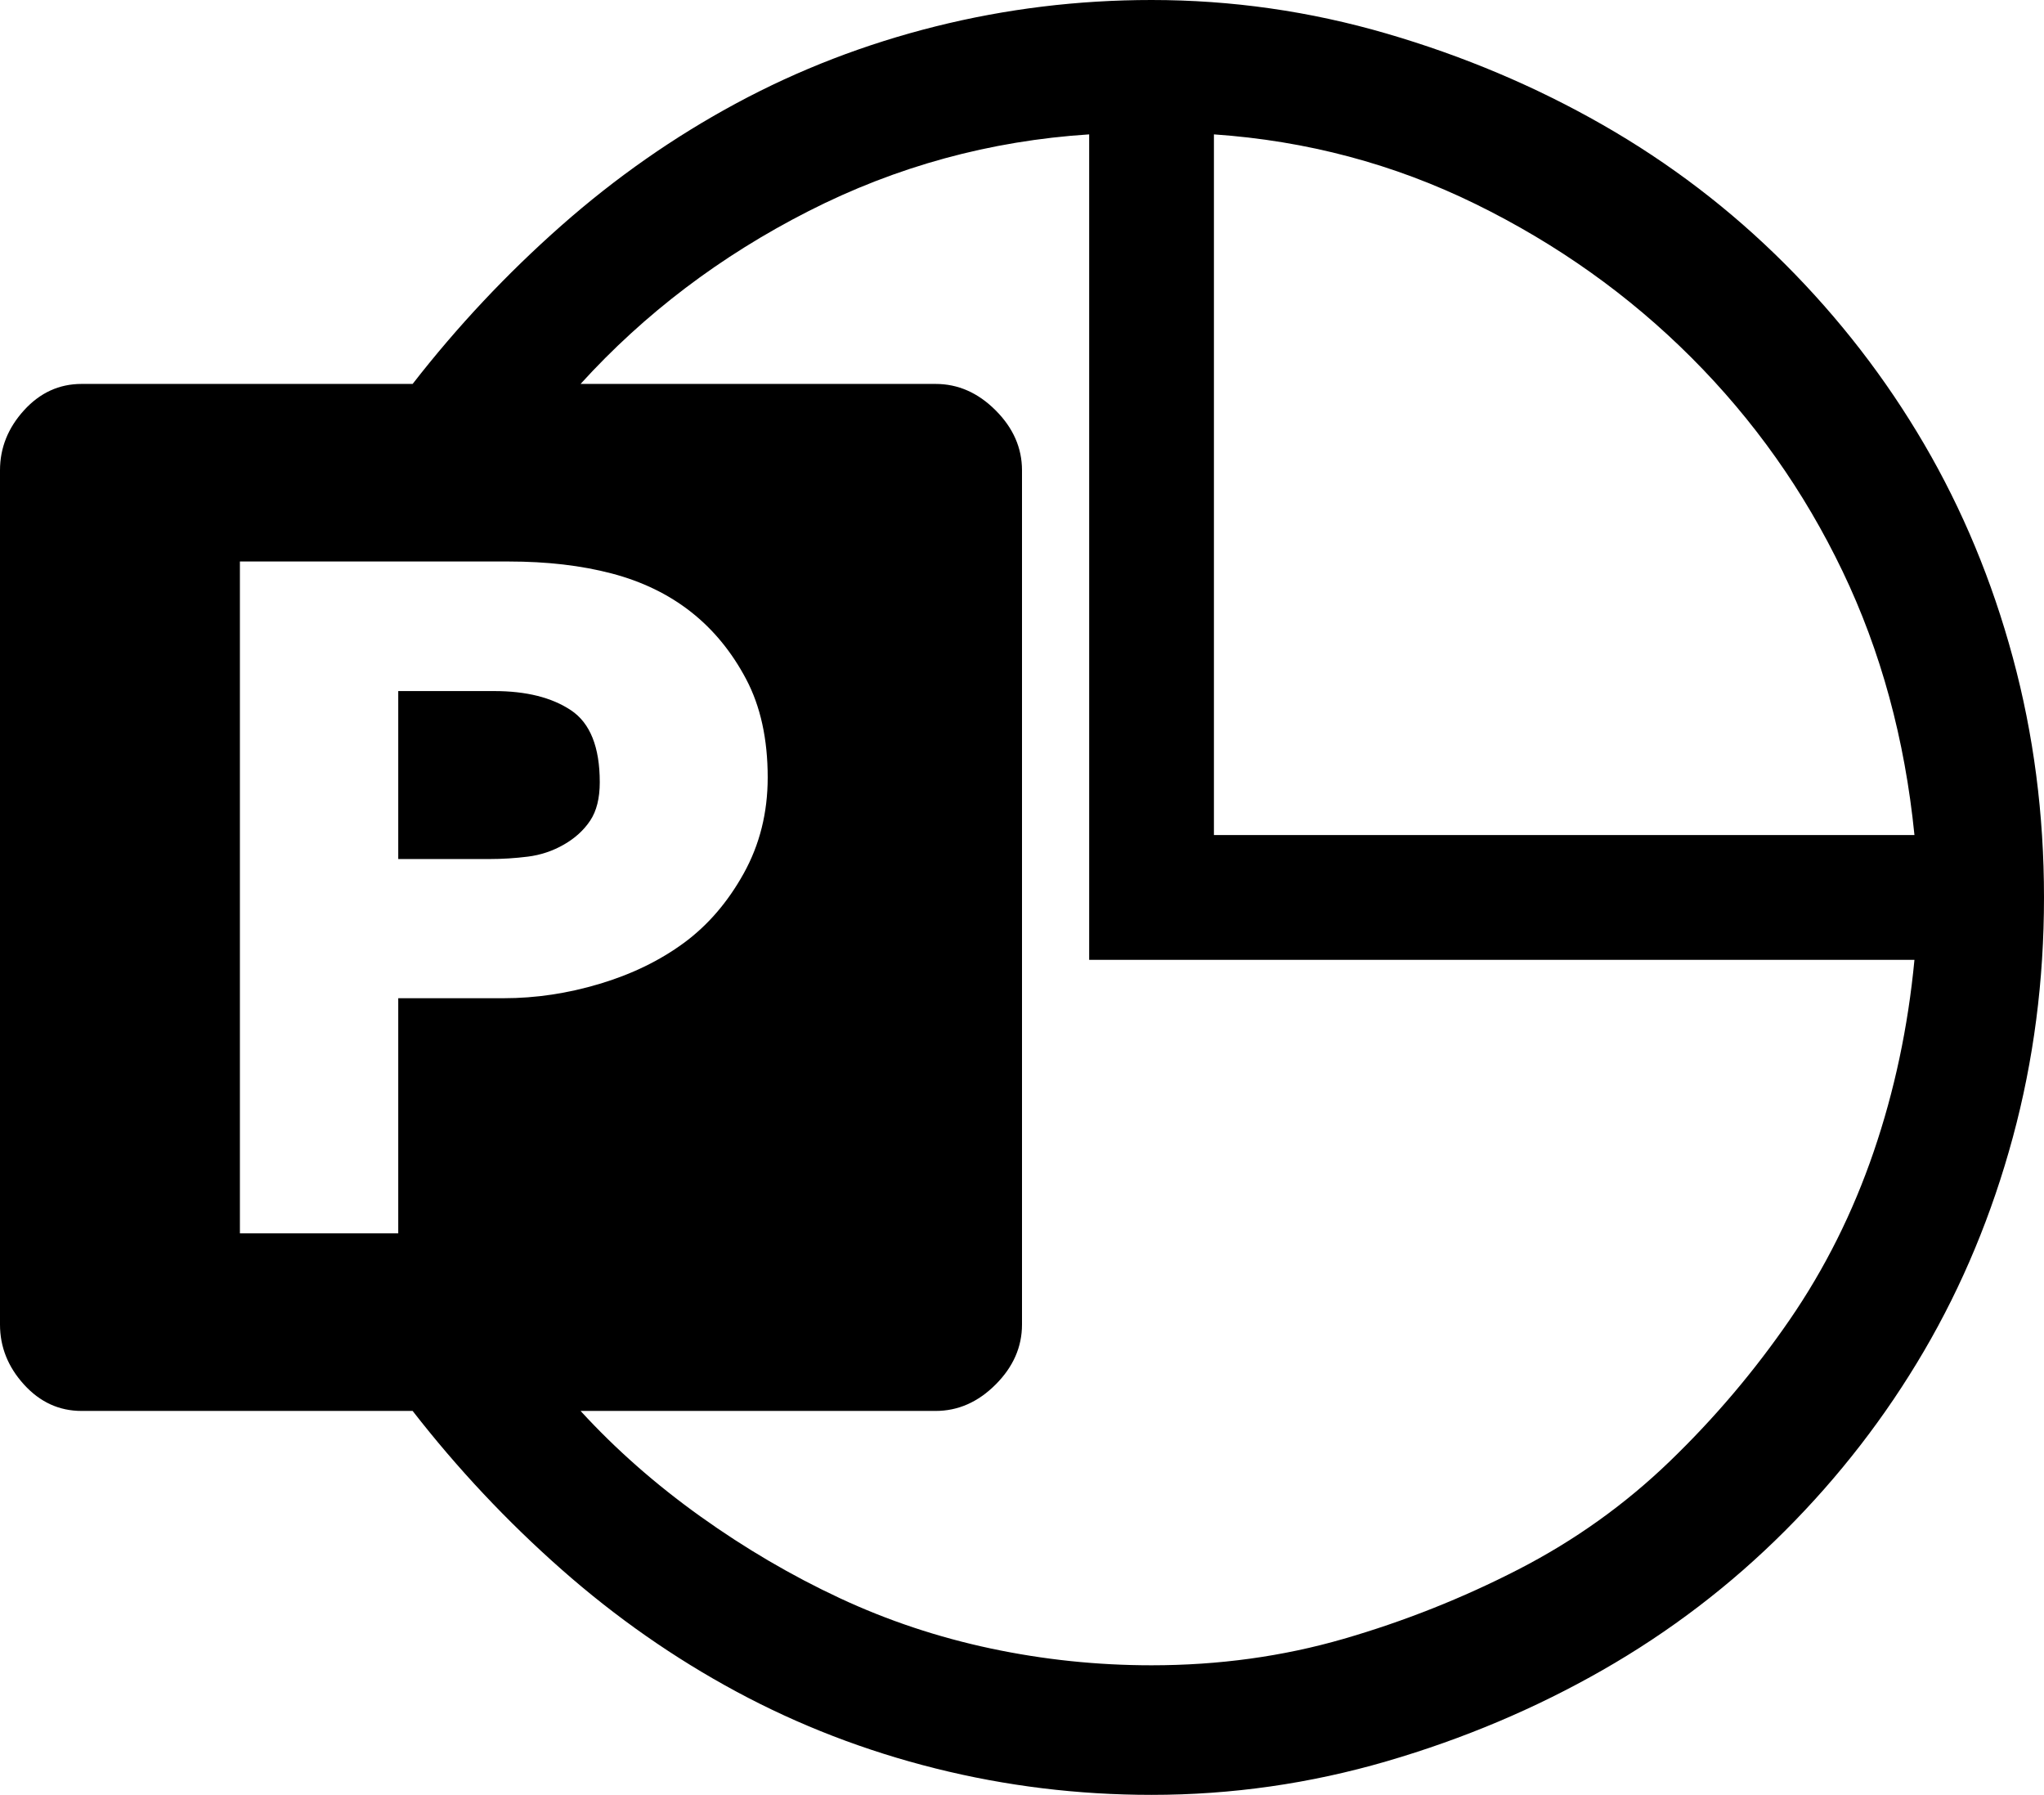 <svg xmlns="http://www.w3.org/2000/svg" viewBox="43 5 426 374">
      <g transform="scale(1 -1) translate(0 -384)">
        <path d="M283 379Q308 379 332.0 372.0Q356 365 377.0 353.0Q398 341 415.0 324.0Q432 307 444.0 286.5Q456 266 462.5 242.0Q469 218 469.0 192.0Q469 166 462.5 142.0Q456 118 444.0 97.5Q432 77 415.0 60.0Q398 43 377.0 31.0Q356 19 332.0 12.0Q308 5 283 5Q260 5 238.0 10.5Q216 16 196.5 26.5Q177 37 160.0 52.0Q143 67 129 85H60Q53 85 48.0 90.5Q43 96 43 103V281Q43 288 48.0 293.5Q53 299 60 299H129Q143 317 160.0 332.0Q177 347 196.5 357.5Q216 368 238.0 373.5Q260 379 283 379ZM296 351V205H442Q439 235 427.0 260.0Q415 285 395.5 304.5Q376 324 350.5 336.5Q325 349 296 351ZM203 217Q203 229 198.5 237.5Q194 246 187.0 251.5Q180 257 170.5 259.5Q161 262 149 262H93V122H126V171H148Q158 171 168.0 174.0Q178 177 185.5 182.5Q193 188 198.0 197.0Q203 206 203 217ZM283 32Q304 32 323.0 37.5Q342 43 359.5 52.0Q377 61 391.0 74.5Q405 88 416.0 104.0Q427 120 433.5 139.0Q440 158 442 179H270V351Q239 349 211.5 335.0Q184 321 164 299H238Q245 299 250.5 293.5Q256 288 256 281V103Q256 96 250.5 90.5Q245 85 238 85H164Q175 73 189.0 63.0Q203 53 218.0 46.0Q233 39 249.5 35.5Q266 32 283 32ZM146 235Q156 235 162.0 231.0Q168 227 168 216Q168 211 166.0 208.0Q164 205 160.5 203.0Q157 201 153.0 200.5Q149 200 145 200H126V235Z" />
      </g>
    </svg>